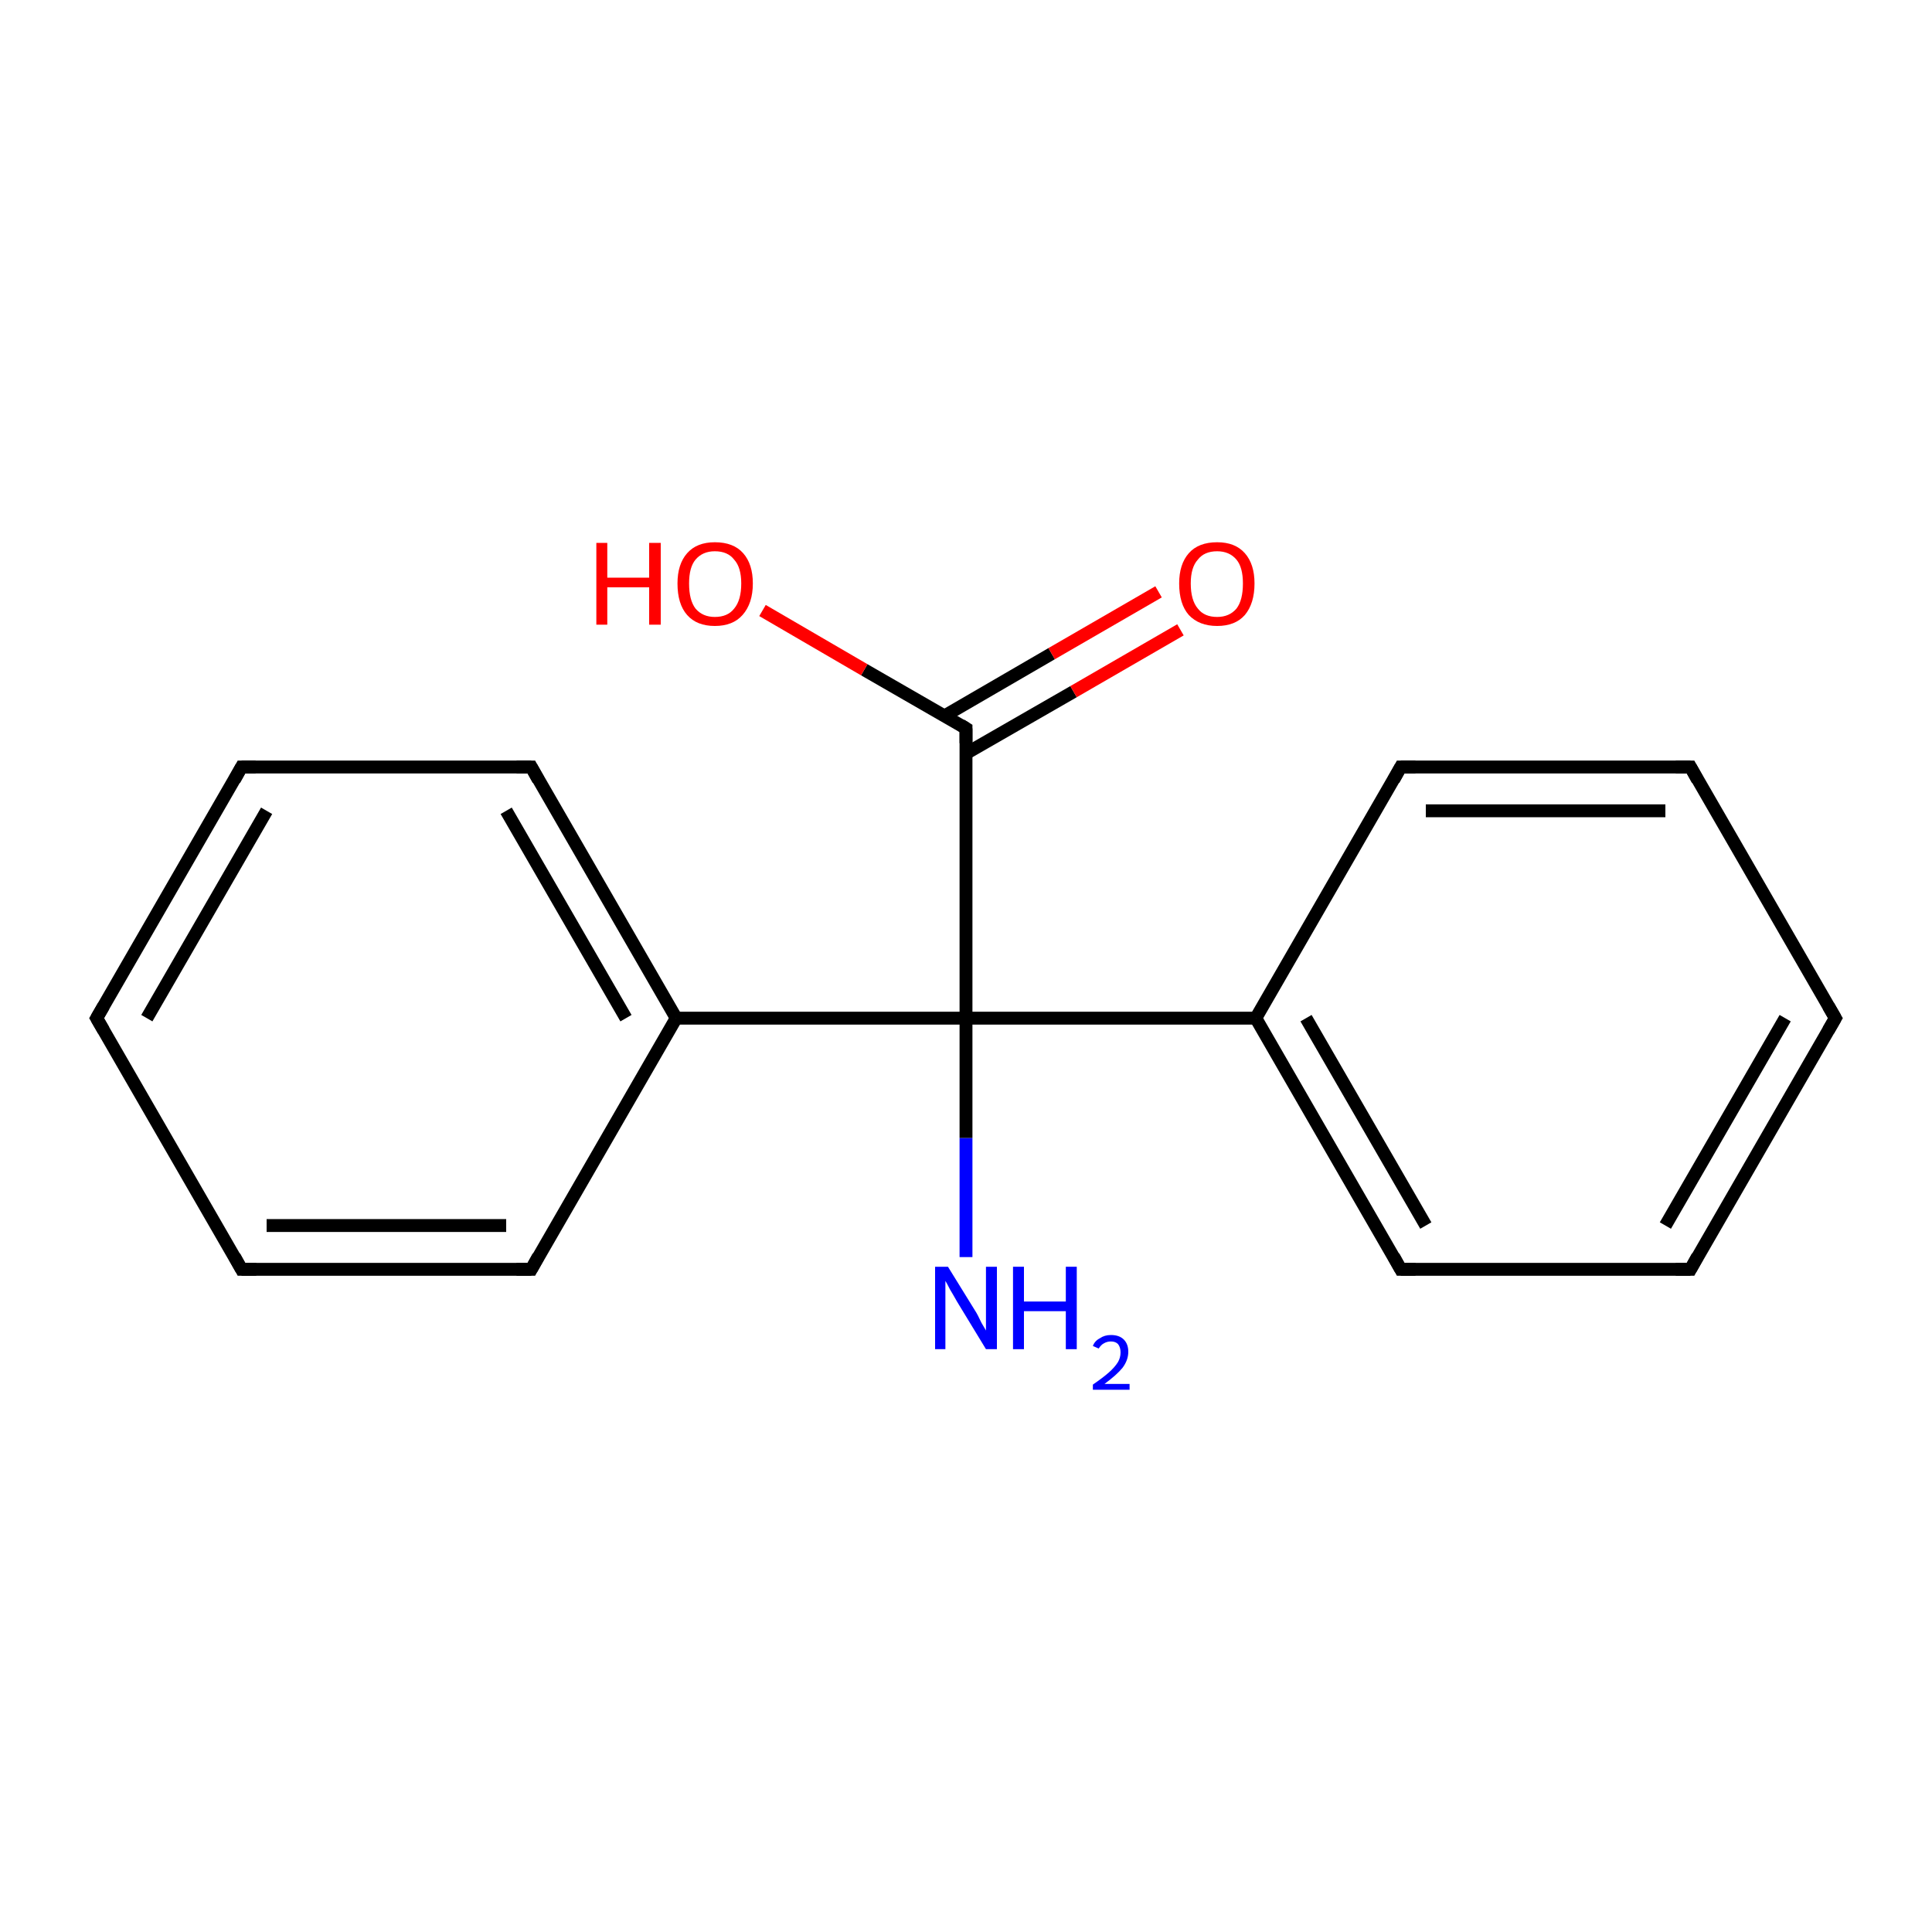 <?xml version='1.0' encoding='iso-8859-1'?>
<svg version='1.1' baseProfile='full'
              xmlns='http://www.w3.org/2000/svg'
                      xmlns:rdkit='http://www.rdkit.org/xml'
                      xmlns:xlink='http://www.w3.org/1999/xlink'
                  xml:space='preserve'
width='300px' height='300px' viewBox='0 0 300 300'>
<!-- END OF HEADER -->
<rect style='opacity:1.0;fill:#FFFFFF;stroke:none' width='300.0' height='300.0' x='0.0' y='0.0'> </rect>
<path class='bond-0 atom-0 atom-1' d='M 150.0,195.2 L 150.0,176.7' style='fill:none;fill-rule:evenodd;stroke:#0000FF;stroke-width:2.0px;stroke-linecap:butt;stroke-linejoin:miter;stroke-opacity:1' />
<path class='bond-0 atom-0 atom-1' d='M 150.0,176.7 L 150.0,158.1' style='fill:none;fill-rule:evenodd;stroke:#000000;stroke-width:2.0px;stroke-linecap:butt;stroke-linejoin:miter;stroke-opacity:1' />
<path class='bond-1 atom-1 atom-2' d='M 150.0,158.1 L 150.0,113.1' style='fill:none;fill-rule:evenodd;stroke:#000000;stroke-width:2.0px;stroke-linecap:butt;stroke-linejoin:miter;stroke-opacity:1' />
<path class='bond-2 atom-2 atom-3' d='M 150.0,117.0 L 166.7,107.4' style='fill:none;fill-rule:evenodd;stroke:#000000;stroke-width:2.0px;stroke-linecap:butt;stroke-linejoin:miter;stroke-opacity:1' />
<path class='bond-2 atom-2 atom-3' d='M 166.7,107.4 L 183.3,97.8' style='fill:none;fill-rule:evenodd;stroke:#FF0000;stroke-width:2.0px;stroke-linecap:butt;stroke-linejoin:miter;stroke-opacity:1' />
<path class='bond-2 atom-2 atom-3' d='M 146.6,111.2 L 163.3,101.5' style='fill:none;fill-rule:evenodd;stroke:#000000;stroke-width:2.0px;stroke-linecap:butt;stroke-linejoin:miter;stroke-opacity:1' />
<path class='bond-2 atom-2 atom-3' d='M 163.3,101.5 L 179.9,91.9' style='fill:none;fill-rule:evenodd;stroke:#FF0000;stroke-width:2.0px;stroke-linecap:butt;stroke-linejoin:miter;stroke-opacity:1' />
<path class='bond-3 atom-2 atom-4' d='M 150.0,113.1 L 134.2,104.0' style='fill:none;fill-rule:evenodd;stroke:#000000;stroke-width:2.0px;stroke-linecap:butt;stroke-linejoin:miter;stroke-opacity:1' />
<path class='bond-3 atom-2 atom-4' d='M 134.2,104.0 L 118.4,94.8' style='fill:none;fill-rule:evenodd;stroke:#FF0000;stroke-width:2.0px;stroke-linecap:butt;stroke-linejoin:miter;stroke-opacity:1' />
<path class='bond-4 atom-1 atom-5' d='M 150.0,158.1 L 195.0,158.1' style='fill:none;fill-rule:evenodd;stroke:#000000;stroke-width:2.0px;stroke-linecap:butt;stroke-linejoin:miter;stroke-opacity:1' />
<path class='bond-5 atom-5 atom-6' d='M 195.0,158.1 L 217.5,197.1' style='fill:none;fill-rule:evenodd;stroke:#000000;stroke-width:2.0px;stroke-linecap:butt;stroke-linejoin:miter;stroke-opacity:1' />
<path class='bond-5 atom-5 atom-6' d='M 202.8,158.1 L 221.4,190.3' style='fill:none;fill-rule:evenodd;stroke:#000000;stroke-width:2.0px;stroke-linecap:butt;stroke-linejoin:miter;stroke-opacity:1' />
<path class='bond-6 atom-6 atom-7' d='M 217.5,197.1 L 262.5,197.1' style='fill:none;fill-rule:evenodd;stroke:#000000;stroke-width:2.0px;stroke-linecap:butt;stroke-linejoin:miter;stroke-opacity:1' />
<path class='bond-7 atom-7 atom-8' d='M 262.5,197.1 L 285.0,158.1' style='fill:none;fill-rule:evenodd;stroke:#000000;stroke-width:2.0px;stroke-linecap:butt;stroke-linejoin:miter;stroke-opacity:1' />
<path class='bond-7 atom-7 atom-8' d='M 258.6,190.3 L 277.2,158.1' style='fill:none;fill-rule:evenodd;stroke:#000000;stroke-width:2.0px;stroke-linecap:butt;stroke-linejoin:miter;stroke-opacity:1' />
<path class='bond-8 atom-8 atom-9' d='M 285.0,158.1 L 262.5,119.1' style='fill:none;fill-rule:evenodd;stroke:#000000;stroke-width:2.0px;stroke-linecap:butt;stroke-linejoin:miter;stroke-opacity:1' />
<path class='bond-9 atom-9 atom-10' d='M 262.5,119.1 L 217.5,119.1' style='fill:none;fill-rule:evenodd;stroke:#000000;stroke-width:2.0px;stroke-linecap:butt;stroke-linejoin:miter;stroke-opacity:1' />
<path class='bond-9 atom-9 atom-10' d='M 258.6,125.9 L 221.4,125.9' style='fill:none;fill-rule:evenodd;stroke:#000000;stroke-width:2.0px;stroke-linecap:butt;stroke-linejoin:miter;stroke-opacity:1' />
<path class='bond-10 atom-1 atom-11' d='M 150.0,158.1 L 105.0,158.1' style='fill:none;fill-rule:evenodd;stroke:#000000;stroke-width:2.0px;stroke-linecap:butt;stroke-linejoin:miter;stroke-opacity:1' />
<path class='bond-11 atom-11 atom-12' d='M 105.0,158.1 L 82.5,119.1' style='fill:none;fill-rule:evenodd;stroke:#000000;stroke-width:2.0px;stroke-linecap:butt;stroke-linejoin:miter;stroke-opacity:1' />
<path class='bond-11 atom-11 atom-12' d='M 97.2,158.1 L 78.6,125.9' style='fill:none;fill-rule:evenodd;stroke:#000000;stroke-width:2.0px;stroke-linecap:butt;stroke-linejoin:miter;stroke-opacity:1' />
<path class='bond-12 atom-12 atom-13' d='M 82.5,119.1 L 37.5,119.1' style='fill:none;fill-rule:evenodd;stroke:#000000;stroke-width:2.0px;stroke-linecap:butt;stroke-linejoin:miter;stroke-opacity:1' />
<path class='bond-13 atom-13 atom-14' d='M 37.5,119.1 L 15.0,158.1' style='fill:none;fill-rule:evenodd;stroke:#000000;stroke-width:2.0px;stroke-linecap:butt;stroke-linejoin:miter;stroke-opacity:1' />
<path class='bond-13 atom-13 atom-14' d='M 41.4,125.9 L 22.8,158.1' style='fill:none;fill-rule:evenodd;stroke:#000000;stroke-width:2.0px;stroke-linecap:butt;stroke-linejoin:miter;stroke-opacity:1' />
<path class='bond-14 atom-14 atom-15' d='M 15.0,158.1 L 37.5,197.1' style='fill:none;fill-rule:evenodd;stroke:#000000;stroke-width:2.0px;stroke-linecap:butt;stroke-linejoin:miter;stroke-opacity:1' />
<path class='bond-15 atom-15 atom-16' d='M 37.5,197.1 L 82.5,197.1' style='fill:none;fill-rule:evenodd;stroke:#000000;stroke-width:2.0px;stroke-linecap:butt;stroke-linejoin:miter;stroke-opacity:1' />
<path class='bond-15 atom-15 atom-16' d='M 41.4,190.3 L 78.6,190.3' style='fill:none;fill-rule:evenodd;stroke:#000000;stroke-width:2.0px;stroke-linecap:butt;stroke-linejoin:miter;stroke-opacity:1' />
<path class='bond-16 atom-10 atom-5' d='M 217.5,119.1 L 195.0,158.1' style='fill:none;fill-rule:evenodd;stroke:#000000;stroke-width:2.0px;stroke-linecap:butt;stroke-linejoin:miter;stroke-opacity:1' />
<path class='bond-17 atom-16 atom-11' d='M 82.5,197.1 L 105.0,158.1' style='fill:none;fill-rule:evenodd;stroke:#000000;stroke-width:2.0px;stroke-linecap:butt;stroke-linejoin:miter;stroke-opacity:1' />
<path d='M 150.0,115.4 L 150.0,113.1 L 149.2,112.6' style='fill:none;stroke:#000000;stroke-width:2.0px;stroke-linecap:butt;stroke-linejoin:miter;stroke-miterlimit:10;stroke-opacity:1;' />
<path d='M 216.4,195.1 L 217.5,197.1 L 219.8,197.1' style='fill:none;stroke:#000000;stroke-width:2.0px;stroke-linecap:butt;stroke-linejoin:miter;stroke-miterlimit:10;stroke-opacity:1;' />
<path d='M 260.2,197.1 L 262.5,197.1 L 263.6,195.1' style='fill:none;stroke:#000000;stroke-width:2.0px;stroke-linecap:butt;stroke-linejoin:miter;stroke-miterlimit:10;stroke-opacity:1;' />
<path d='M 283.9,160.0 L 285.0,158.1 L 283.9,156.2' style='fill:none;stroke:#000000;stroke-width:2.0px;stroke-linecap:butt;stroke-linejoin:miter;stroke-miterlimit:10;stroke-opacity:1;' />
<path d='M 263.6,121.1 L 262.5,119.1 L 260.2,119.1' style='fill:none;stroke:#000000;stroke-width:2.0px;stroke-linecap:butt;stroke-linejoin:miter;stroke-miterlimit:10;stroke-opacity:1;' />
<path d='M 219.8,119.1 L 217.5,119.1 L 216.4,121.1' style='fill:none;stroke:#000000;stroke-width:2.0px;stroke-linecap:butt;stroke-linejoin:miter;stroke-miterlimit:10;stroke-opacity:1;' />
<path d='M 83.6,121.1 L 82.5,119.1 L 80.2,119.1' style='fill:none;stroke:#000000;stroke-width:2.0px;stroke-linecap:butt;stroke-linejoin:miter;stroke-miterlimit:10;stroke-opacity:1;' />
<path d='M 39.7,119.1 L 37.5,119.1 L 36.4,121.1' style='fill:none;stroke:#000000;stroke-width:2.0px;stroke-linecap:butt;stroke-linejoin:miter;stroke-miterlimit:10;stroke-opacity:1;' />
<path d='M 16.1,156.2 L 15.0,158.1 L 16.1,160.0' style='fill:none;stroke:#000000;stroke-width:2.0px;stroke-linecap:butt;stroke-linejoin:miter;stroke-miterlimit:10;stroke-opacity:1;' />
<path d='M 36.4,195.1 L 37.5,197.1 L 39.8,197.1' style='fill:none;stroke:#000000;stroke-width:2.0px;stroke-linecap:butt;stroke-linejoin:miter;stroke-miterlimit:10;stroke-opacity:1;' />
<path d='M 80.2,197.1 L 82.5,197.1 L 83.6,195.1' style='fill:none;stroke:#000000;stroke-width:2.0px;stroke-linecap:butt;stroke-linejoin:miter;stroke-miterlimit:10;stroke-opacity:1;' />
<path class='atom-0' d='M 147.2 196.7
L 151.4 203.5
Q 151.8 204.1, 152.4 205.4
Q 153.1 206.6, 153.1 206.6
L 153.1 196.7
L 154.8 196.7
L 154.8 209.5
L 153.1 209.5
L 148.6 202.1
Q 148.1 201.2, 147.5 200.2
Q 147.0 199.2, 146.8 198.9
L 146.8 209.5
L 145.2 209.5
L 145.2 196.7
L 147.2 196.7
' fill='#0000FF'/>
<path class='atom-0' d='M 157.3 196.7
L 159.0 196.7
L 159.0 202.1
L 165.5 202.1
L 165.5 196.7
L 167.2 196.7
L 167.2 209.5
L 165.5 209.5
L 165.5 203.6
L 159.0 203.6
L 159.0 209.5
L 157.3 209.5
L 157.3 196.7
' fill='#0000FF'/>
<path class='atom-0' d='M 169.7 209.0
Q 170.0 208.2, 170.8 207.8
Q 171.5 207.3, 172.5 207.3
Q 173.8 207.3, 174.5 208.0
Q 175.2 208.7, 175.2 209.9
Q 175.2 211.2, 174.3 212.4
Q 173.4 213.5, 171.5 214.9
L 175.4 214.9
L 175.4 215.8
L 169.7 215.8
L 169.7 215.0
Q 171.3 213.9, 172.2 213.1
Q 173.1 212.3, 173.6 211.5
Q 174.0 210.8, 174.0 210.0
Q 174.0 209.2, 173.6 208.7
Q 173.2 208.3, 172.5 208.3
Q 171.9 208.3, 171.4 208.6
Q 171.0 208.8, 170.6 209.4
L 169.7 209.0
' fill='#0000FF'/>
<path class='atom-3' d='M 183.1 90.6
Q 183.1 87.6, 184.6 85.9
Q 186.1 84.2, 189.0 84.2
Q 191.8 84.2, 193.3 85.9
Q 194.8 87.6, 194.8 90.6
Q 194.8 93.7, 193.3 95.5
Q 191.8 97.2, 189.0 97.2
Q 186.2 97.2, 184.6 95.5
Q 183.1 93.8, 183.1 90.6
M 189.0 95.8
Q 190.9 95.8, 192.0 94.5
Q 193.0 93.2, 193.0 90.6
Q 193.0 88.1, 192.0 86.9
Q 190.9 85.6, 189.0 85.6
Q 187.0 85.6, 186.0 86.9
Q 184.9 88.1, 184.9 90.6
Q 184.9 93.2, 186.0 94.5
Q 187.0 95.8, 189.0 95.8
' fill='#FF0000'/>
<path class='atom-4' d='M 92.6 84.3
L 94.3 84.3
L 94.3 89.7
L 100.8 89.7
L 100.8 84.3
L 102.6 84.3
L 102.6 97.0
L 100.8 97.0
L 100.8 91.2
L 94.3 91.2
L 94.3 97.0
L 92.6 97.0
L 92.6 84.3
' fill='#FF0000'/>
<path class='atom-4' d='M 105.2 90.6
Q 105.2 87.6, 106.7 85.9
Q 108.2 84.2, 111.0 84.2
Q 113.9 84.2, 115.4 85.9
Q 116.9 87.6, 116.9 90.6
Q 116.9 93.7, 115.3 95.5
Q 113.8 97.2, 111.0 97.2
Q 108.2 97.2, 106.7 95.5
Q 105.2 93.8, 105.2 90.6
M 111.0 95.8
Q 113.0 95.8, 114.0 94.5
Q 115.1 93.2, 115.1 90.6
Q 115.1 88.1, 114.0 86.9
Q 113.0 85.6, 111.0 85.6
Q 109.1 85.6, 108.0 86.9
Q 107.0 88.1, 107.0 90.6
Q 107.0 93.2, 108.0 94.5
Q 109.1 95.8, 111.0 95.8
' fill='#FF0000'/>
</svg>
